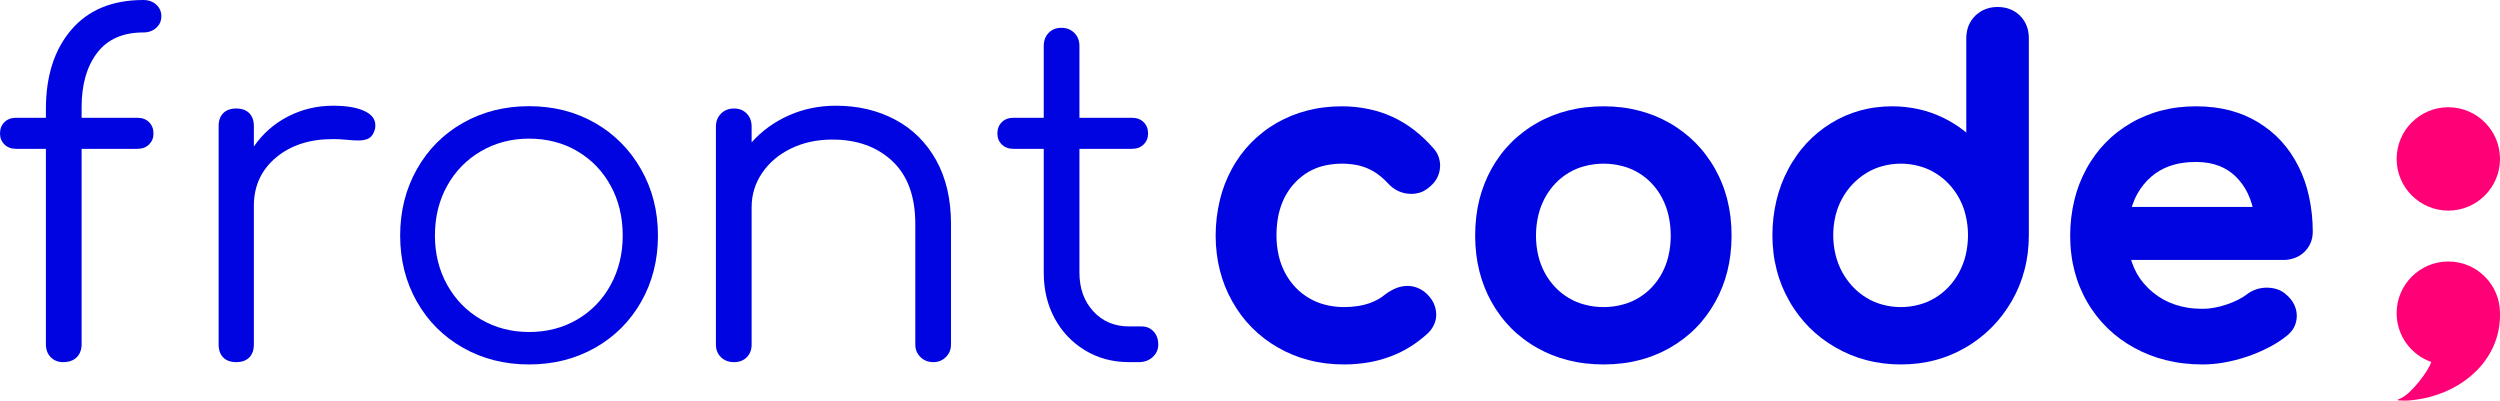 <?xml version="1.0" standalone="no"?><!-- Generator: Gravit.io --><svg xmlns="http://www.w3.org/2000/svg" xmlns:xlink="http://www.w3.org/1999/xlink" style="isolation:isolate" viewBox="0 0 967.462 155.037" width="967.462" height="155.037"><defs><clipPath id="_clipPath_wdlUCC8jh9oPOh3rN52JEzZ9W5prVtIh"><rect width="967.462" height="155.037"/></clipPath></defs><g clip-path="url(#_clipPath_wdlUCC8jh9oPOh3rN52JEzZ9W5prVtIh)"><g><g><g><path d=" M 488.818 51.091 C 487.171 52.356 485.62 53.741 484.163 55.221 C 482.707 56.725 481.347 58.324 480.105 59.995 C 478.84 61.738 477.671 63.576 476.644 65.485 C 474.615 69.233 473.063 73.22 472.085 77.349 C 470.987 81.885 470.438 86.516 470.438 91.171 C 470.438 93.51 470.581 95.849 470.867 98.189 C 471.13 100.385 471.536 102.557 472.085 104.682 C 472.61 106.758 473.278 108.787 474.066 110.793 C 474.854 112.774 475.785 114.707 476.835 116.569 C 477.885 118.455 479.079 120.293 480.368 122.036 C 481.633 123.707 483.018 125.306 484.498 126.81 C 485.978 128.29 487.553 129.675 489.224 130.964 C 490.943 132.276 492.757 133.47 494.643 134.544 C 496.481 135.595 498.391 136.525 500.372 137.337 C 502.353 138.149 504.382 138.817 506.459 139.342 C 508.607 139.915 510.804 140.321 513.023 140.607 C 515.387 140.894 517.75 141.037 520.137 141.037 C 523.384 141.037 526.63 140.751 529.829 140.202 C 532.741 139.7 535.558 138.913 538.303 137.862 C 540.929 136.86 543.459 135.618 545.846 134.115 C 548.281 132.587 550.573 130.82 552.697 128.839 C 553.676 127.884 554.44 126.762 555.013 125.497 C 555.538 124.327 555.8 123.038 555.8 121.749 C 555.8 120.962 555.705 120.15 555.514 119.386 C 555.347 118.622 555.06 117.858 554.726 117.142 C 554.344 116.378 553.867 115.662 553.318 114.994 C 552.721 114.254 552.029 113.562 551.265 112.941 C 550.31 112.201 549.236 111.628 548.09 111.222 C 546.992 110.84 545.846 110.649 544.7 110.649 C 543.292 110.649 541.907 110.912 540.595 111.389 C 539.067 111.986 537.611 112.774 536.298 113.753 C 535.367 114.54 534.34 115.256 533.266 115.853 C 532.144 116.474 530.975 116.999 529.757 117.405 C 528.373 117.882 526.964 118.216 525.508 118.431 C 523.742 118.694 521.927 118.837 520.137 118.837 C 517.607 118.837 515.1 118.527 512.642 117.882 C 510.493 117.333 508.416 116.45 506.507 115.328 C 504.597 114.182 502.831 112.798 501.303 111.174 C 499.727 109.504 498.391 107.642 497.316 105.613 C 496.242 103.56 495.407 101.387 494.882 99.12 C 494.285 96.518 493.974 93.844 493.974 91.171 C 493.974 88.903 494.165 86.659 494.523 84.415 C 494.834 82.601 495.311 80.811 495.956 79.092 C 496.529 77.54 497.245 76.036 498.128 74.628 C 498.964 73.267 499.942 71.978 501.04 70.809 C 502.162 69.591 503.403 68.517 504.74 67.562 C 506.005 66.679 507.366 65.915 508.822 65.294 C 510.326 64.65 511.902 64.196 513.525 63.886 C 515.411 63.528 517.368 63.337 519.302 63.337 C 521.164 63.337 523.049 63.504 524.887 63.838 C 526.367 64.125 527.8 64.554 529.184 65.151 C 530.545 65.724 531.858 66.464 533.051 67.323 C 534.507 68.374 535.82 69.543 537.038 70.856 C 537.634 71.525 538.279 72.121 538.995 72.671 C 539.687 73.172 540.427 73.625 541.215 73.983 C 541.979 74.318 542.791 74.604 543.602 74.771 C 544.462 74.938 545.345 75.034 546.204 75.034 C 547.255 75.034 548.305 74.867 549.331 74.58 C 550.31 74.27 551.241 73.816 552.077 73.22 C 552.912 72.671 553.676 72.026 554.368 71.286 C 555.013 70.642 555.562 69.901 556.015 69.09 C 556.445 68.326 556.755 67.538 556.97 66.679 C 557.185 65.843 557.304 64.984 557.304 64.101 C 557.304 62.86 557.066 61.642 556.636 60.472 C 556.182 59.327 555.562 58.3 554.726 57.393 C 552.435 54.743 549.88 52.332 547.087 50.184 C 544.533 48.227 541.74 46.556 538.804 45.195 C 535.868 43.858 532.813 42.856 529.662 42.211 C 526.248 41.495 522.787 41.137 519.302 41.137 C 516.938 41.137 514.599 41.28 512.26 41.567 C 510.064 41.829 507.915 42.259 505.791 42.808 C 503.738 43.333 501.733 44.001 499.775 44.789 C 497.842 45.577 495.956 46.508 494.118 47.534 C 492.28 48.609 490.489 49.778 488.818 51.091 Z " fill="rgb(0,4,225)"/><path d=" M 620.562 141.037 C 618.151 141.037 615.74 140.894 613.33 140.607 C 611.109 140.345 608.889 139.915 606.717 139.366 C 604.64 138.841 602.611 138.173 600.606 137.385 C 598.649 136.597 596.739 135.69 594.901 134.64 C 593.015 133.589 591.201 132.396 589.482 131.083 C 587.811 129.818 586.236 128.457 584.756 126.953 C 583.3 125.473 581.915 123.898 580.674 122.227 C 579.385 120.508 578.215 118.694 577.165 116.808 C 576.138 114.97 575.231 113.06 574.468 111.103 C 573.68 109.122 573.035 107.093 572.51 105.016 C 571.961 102.843 571.555 100.623 571.293 98.403 C 571.006 95.993 570.863 93.582 570.863 91.171 C 570.863 88.712 571.006 86.277 571.293 83.842 C 571.555 81.598 571.961 79.354 572.51 77.158 C 573.035 75.082 573.704 73.052 574.491 71.047 C 575.255 69.09 576.138 67.204 577.165 65.366 C 578.215 63.48 579.385 61.666 580.674 59.947 C 581.915 58.276 583.3 56.701 584.756 55.221 C 586.236 53.717 587.811 52.356 589.482 51.091 C 591.201 49.778 593.015 48.585 594.901 47.534 C 596.739 46.484 598.649 45.577 600.606 44.789 C 602.611 44.001 604.64 43.333 606.717 42.808 C 608.889 42.259 611.109 41.829 613.33 41.567 C 615.74 41.28 618.151 41.137 620.562 41.137 C 622.95 41.137 625.337 41.28 627.7 41.567 C 629.896 41.829 632.092 42.259 634.24 42.808 C 636.293 43.333 638.322 44.001 640.304 44.789 C 642.261 45.577 644.147 46.508 645.985 47.534 C 647.847 48.585 649.637 49.778 651.332 51.067 C 653.003 52.332 654.579 53.717 656.059 55.197 C 657.515 56.677 658.899 58.252 660.141 59.923 C 661.453 61.642 662.647 63.456 663.697 65.342 C 664.724 67.18 665.655 69.09 666.419 71.047 C 667.23 73.029 667.875 75.082 668.424 77.158 C 668.973 79.354 669.379 81.598 669.665 83.842 C 669.952 86.277 670.095 88.712 670.095 91.171 C 670.095 93.582 669.952 95.993 669.665 98.403 C 669.403 100.623 668.997 102.843 668.448 105.016 C 667.923 107.093 667.278 109.122 666.49 111.103 C 665.726 113.06 664.819 114.97 663.793 116.808 C 662.742 118.694 661.573 120.508 660.284 122.227 C 659.042 123.898 657.682 125.497 656.202 126.977 C 654.746 128.457 653.17 129.818 651.523 131.083 C 649.804 132.396 648.014 133.565 646.152 134.64 C 644.314 135.666 642.428 136.597 640.471 137.361 C 638.513 138.173 636.484 138.841 634.408 139.366 C 632.235 139.915 630.039 140.345 627.795 140.607 C 625.408 140.894 622.973 141.037 620.562 141.037 Z  M 620.562 118.837 C 618.08 118.837 615.621 118.527 613.234 117.882 C 611.086 117.333 609.009 116.474 607.099 115.328 C 605.166 114.182 603.423 112.798 601.871 111.174 C 600.272 109.504 598.911 107.618 597.813 105.589 C 596.715 103.536 595.88 101.363 595.331 99.096 C 594.71 96.494 594.4 93.844 594.4 91.171 C 594.4 88.497 594.71 85.823 595.331 83.222 C 595.88 80.93 596.715 78.734 597.813 76.657 C 598.911 74.604 600.296 72.694 601.895 71 C 603.423 69.376 605.189 67.992 607.099 66.846 C 609.009 65.7 611.086 64.841 613.234 64.292 C 615.621 63.647 618.08 63.337 620.562 63.337 C 623.045 63.337 625.504 63.647 627.891 64.292 C 630.039 64.841 632.116 65.7 634.026 66.846 C 635.935 67.992 637.678 69.376 639.206 71 C 640.781 72.671 642.142 74.58 643.216 76.633 C 644.29 78.71 645.126 80.906 645.651 83.198 C 646.248 85.823 646.558 88.497 646.558 91.171 C 646.558 93.844 646.248 96.518 645.651 99.12 C 645.126 101.387 644.29 103.56 643.216 105.613 C 642.142 107.642 640.805 109.504 639.23 111.174 C 637.702 112.798 635.935 114.182 634.026 115.328 C 632.116 116.474 630.039 117.333 627.891 117.882 C 625.504 118.527 623.045 118.837 620.562 118.837 Z " fill-rule="evenodd" fill="rgb(0,4,225)"/><path d=" M 773.026 2.705 C 773.885 2.705 774.744 2.776 775.604 2.919 C 776.391 3.063 777.179 3.278 777.919 3.588 C 778.635 3.874 779.328 4.232 779.948 4.638 C 780.593 5.068 781.189 5.545 781.739 6.094 C 782.288 6.643 782.765 7.24 783.195 7.885 C 783.6 8.505 783.959 9.198 784.245 9.914 C 784.555 10.654 784.77 11.441 784.913 12.229 C 785.057 13.088 785.128 13.948 785.128 14.807 L 785.128 91.003 C 785.128 93.343 784.985 95.682 784.699 98.022 C 784.412 100.218 784.006 102.39 783.433 104.514 C 782.884 106.615 782.216 108.644 781.404 110.625 C 780.569 112.631 779.638 114.564 778.564 116.426 C 777.466 118.336 776.248 120.15 774.935 121.893 C 773.646 123.587 772.262 125.187 770.782 126.667 C 769.302 128.171 767.726 129.555 766.055 130.844 C 764.36 132.157 762.57 133.375 760.708 134.449 C 758.87 135.523 756.96 136.478 754.979 137.289 C 753.022 138.125 751.017 138.793 748.964 139.342 C 746.839 139.915 744.691 140.321 742.518 140.607 C 740.227 140.894 737.911 141.037 735.596 141.037 C 733.28 141.037 730.989 140.894 728.697 140.607 C 726.501 140.321 724.353 139.915 722.228 139.366 C 720.151 138.817 718.122 138.125 716.141 137.313 C 714.16 136.502 712.202 135.547 710.34 134.473 C 708.431 133.375 706.616 132.157 704.874 130.844 C 703.203 129.555 701.604 128.147 700.1 126.643 C 698.62 125.139 697.235 123.54 695.97 121.869 C 694.657 120.126 693.44 118.312 692.389 116.402 C 691.315 114.54 690.384 112.607 689.573 110.625 C 688.785 108.644 688.093 106.591 687.567 104.514 C 687.018 102.39 686.589 100.218 686.326 98.022 C 686.04 95.682 685.896 93.343 685.896 91.003 C 685.896 86.468 686.422 81.932 687.472 77.516 C 688.451 73.411 689.931 69.424 691.912 65.7 C 692.915 63.767 694.06 61.929 695.302 60.162 C 696.471 58.467 697.784 56.868 699.169 55.364 C 700.553 53.884 702.033 52.5 703.585 51.234 C 705.16 49.945 706.831 48.752 708.574 47.678 C 710.317 46.603 712.131 45.672 713.993 44.837 C 715.855 44.025 717.74 43.357 719.698 42.808 C 721.679 42.259 723.708 41.829 725.761 41.567 C 727.909 41.28 730.082 41.137 732.254 41.137 C 735.691 41.137 739.129 41.519 742.495 42.259 C 745.717 42.975 748.868 44.073 751.852 45.505 C 754.836 46.938 757.653 48.68 760.231 50.733 C 760.469 50.9 760.708 51.091 760.923 51.282 L 760.923 14.807 C 760.923 13.948 760.995 13.065 761.162 12.229 C 761.305 11.417 761.52 10.63 761.83 9.89 C 762.117 9.174 762.499 8.481 762.928 7.837 C 763.382 7.192 763.883 6.596 764.432 6.047 C 765.005 5.521 765.602 5.02 766.246 4.614 C 766.891 4.185 767.583 3.85 768.275 3.564 C 769.015 3.278 769.779 3.063 770.543 2.919 C 771.379 2.776 772.19 2.705 773.026 2.705 Z  M 735.596 118.837 C 733.185 118.837 730.798 118.527 728.482 117.882 C 726.31 117.309 724.233 116.426 722.324 115.256 C 720.39 114.087 718.624 112.678 717.072 111.031 C 715.449 109.313 714.064 107.403 712.918 105.326 C 711.797 103.249 710.937 101.029 710.364 98.738 C 709.744 96.207 709.433 93.605 709.433 91.003 C 709.433 88.402 709.744 85.8 710.364 83.269 C 710.937 81.002 711.773 78.829 712.918 76.776 C 714.04 74.723 715.425 72.838 717.048 71.143 C 718.624 69.52 720.39 68.087 722.324 66.918 C 724.233 65.748 726.31 64.865 728.482 64.292 C 730.798 63.647 733.185 63.337 735.596 63.337 C 738.007 63.337 740.394 63.647 742.709 64.292 C 744.882 64.865 746.958 65.748 748.868 66.918 C 750.802 68.087 752.568 69.496 754.12 71.143 C 755.719 72.838 757.08 74.7 758.178 76.752 C 759.3 78.805 760.135 80.978 760.66 83.245 C 761.281 85.776 761.591 88.402 761.591 91.003 C 761.591 93.629 761.281 96.231 760.684 98.762 C 760.135 101.053 759.276 103.273 758.178 105.35 C 757.056 107.427 755.695 109.336 754.096 111.031 C 752.544 112.678 750.802 114.087 748.868 115.256 C 746.958 116.426 744.882 117.309 742.709 117.882 C 740.394 118.527 738.007 118.837 735.596 118.837 Z " fill-rule="evenodd" fill="rgb(0,4,225)"/><path d=" M 895.007 89.667 C 895.007 85.083 894.53 80.524 893.551 76.036 C 892.716 72.098 891.403 68.302 889.636 64.698 C 888.705 62.836 887.679 61.045 886.533 59.35 C 885.435 57.727 884.218 56.176 882.905 54.72 C 881.592 53.287 880.207 51.974 878.703 50.733 C 877.176 49.492 875.576 48.37 873.905 47.343 C 872.258 46.341 870.563 45.481 868.797 44.718 C 866.983 43.954 865.097 43.309 863.187 42.784 C 861.111 42.235 859.01 41.829 856.909 41.567 C 854.546 41.28 852.183 41.137 849.82 41.137 C 847.456 41.137 845.117 41.28 842.754 41.567 C 840.581 41.829 838.433 42.259 836.309 42.808 C 834.256 43.333 832.274 44.001 830.317 44.813 C 828.383 45.601 826.522 46.508 824.731 47.558 C 822.893 48.609 821.127 49.802 819.456 51.091 C 817.809 52.356 816.281 53.741 814.825 55.221 C 813.369 56.725 812.032 58.3 810.791 59.995 C 809.525 61.738 808.356 63.576 807.329 65.485 C 805.3 69.233 803.749 73.22 802.77 77.349 C 801.672 81.885 801.123 86.516 801.123 91.171 C 801.123 93.582 801.266 95.993 801.576 98.403 C 801.839 100.623 802.269 102.843 802.841 105.016 C 803.39 107.093 804.059 109.145 804.894 111.127 C 805.706 113.108 806.637 115.018 807.711 116.856 C 808.785 118.742 810.003 120.532 811.34 122.251 C 812.629 123.922 814.037 125.497 815.565 126.977 C 817.092 128.457 818.716 129.842 820.434 131.107 C 822.225 132.42 824.111 133.613 826.044 134.664 C 827.93 135.69 829.887 136.597 831.892 137.385 C 833.945 138.173 836.022 138.841 838.171 139.366 C 840.391 139.915 842.658 140.345 844.926 140.607 C 847.385 140.894 849.867 141.037 852.326 141.037 C 855.071 141.037 857.816 140.798 860.514 140.321 C 863.593 139.772 866.625 139.008 869.585 138.005 C 872.545 137.003 875.433 135.785 878.202 134.329 C 880.518 133.136 882.714 131.727 884.767 130.104 C 885.387 129.627 885.984 129.078 886.485 128.481 C 887.011 127.908 887.44 127.264 887.798 126.595 C 888.133 125.927 888.395 125.211 888.562 124.494 C 888.729 123.755 888.825 123.014 888.825 122.251 C 888.825 121.487 888.729 120.723 888.562 119.959 C 888.371 119.219 888.109 118.479 887.775 117.787 C 887.393 117.047 886.963 116.354 886.438 115.734 C 885.865 115.042 885.244 114.421 884.576 113.872 C 883.645 113.036 882.547 112.392 881.353 111.986 C 880.016 111.533 878.632 111.318 877.224 111.318 C 875.815 111.318 874.431 111.533 873.094 111.986 C 871.805 112.416 870.587 113.06 869.513 113.896 C 868.534 114.636 867.484 115.304 866.386 115.853 C 864.858 116.641 863.259 117.309 861.612 117.858 C 859.989 118.407 858.342 118.837 856.647 119.124 C 855.214 119.386 853.782 119.505 852.326 119.505 C 850.345 119.505 848.387 119.362 846.43 119.052 C 844.759 118.765 843.088 118.36 841.489 117.811 C 839.961 117.285 838.505 116.617 837.096 115.853 C 835.688 115.065 834.375 114.158 833.134 113.132 C 831.869 112.105 830.699 110.936 829.625 109.694 C 828.622 108.525 827.739 107.26 826.975 105.923 C 826.211 104.538 825.567 103.106 825.042 101.602 C 824.946 101.268 824.827 100.934 824.731 100.6 L 883.74 100.6 C 885.244 100.6 886.724 100.337 888.133 99.788 C 889.469 99.287 890.687 98.499 891.737 97.52 C 892.262 97.019 892.74 96.446 893.146 95.849 C 893.551 95.276 893.885 94.656 894.172 93.987 C 894.458 93.319 894.649 92.627 894.793 91.911 C 894.936 91.171 895.007 90.431 895.007 89.667 Z  M 849.823 62.672 C 851.494 62.672 853.165 62.815 854.836 63.101 C 856.196 63.34 857.533 63.722 858.822 64.223 C 859.992 64.677 861.138 65.25 862.212 65.942 C 863.286 66.634 864.289 67.446 865.196 68.329 C 866.127 69.26 866.986 70.239 867.75 71.313 C 868.538 72.411 869.23 73.557 869.827 74.774 C 870.471 76.111 870.996 77.519 871.426 78.952 C 871.522 79.31 871.617 79.692 871.713 80.074 L 824.973 80.074 C 825.069 79.787 825.164 79.501 825.26 79.214 C 825.761 77.782 826.358 76.374 827.098 75.061 C 827.79 73.819 828.578 72.626 829.461 71.528 C 830.344 70.43 831.323 69.403 832.397 68.472 C 833.4 67.565 834.521 66.777 835.691 66.085 C 836.909 65.369 838.198 64.772 839.511 64.295 C 841.014 63.77 842.542 63.364 844.094 63.125 C 845.98 62.815 847.913 62.672 849.823 62.672 Z " fill-rule="evenodd" fill="rgb(0,4,225)"/></g><g><path d=" M 55.446 12.561 L 55.446 12.561 Q 43.603 12.561 37.592 20.456 L 37.592 20.456 L 37.592 20.456 Q 31.581 28.351 31.581 41.45 L 31.581 41.45 L 31.581 45.577 L 53.113 45.577 L 53.113 45.577 Q 55.984 45.577 57.689 47.281 L 57.689 47.281 L 57.689 47.281 Q 59.394 48.986 59.394 51.678 L 59.394 51.678 L 59.394 51.678 Q 59.394 54.19 57.689 55.894 L 57.689 55.894 L 57.689 55.894 Q 55.984 57.599 53.113 57.599 L 53.113 57.599 L 31.581 57.599 L 31.581 133.142 L 31.581 133.142 Q 31.581 136.372 29.697 138.256 L 29.697 138.256 L 29.697 138.256 Q 27.813 140.14 24.403 140.14 L 24.403 140.14 L 24.403 140.14 Q 21.532 140.14 19.648 138.256 L 19.648 138.256 L 19.648 138.256 Q 17.764 136.372 17.764 133.142 L 17.764 133.142 L 17.764 57.599 L 6.28 57.599 L 6.28 57.599 Q 3.409 57.599 1.705 55.894 L 1.705 55.894 L 1.705 55.894 Q 0 54.19 0 51.678 L 0 51.678 L 0 51.678 Q 0 48.986 1.705 47.281 L 1.705 47.281 L 1.705 47.281 Q 3.409 45.577 6.28 45.577 L 6.28 45.577 L 17.764 45.577 L 17.764 42.168 L 17.764 42.168 Q 17.764 22.968 27.633 11.484 L 27.633 11.484 L 27.633 11.484 Q 37.502 0 55.446 0 L 55.446 0 L 55.446 0 Q 58.496 0 60.47 1.794 L 60.47 1.794 L 60.47 1.794 Q 62.444 3.589 62.444 6.28 L 62.444 6.28 L 62.444 6.28 Q 62.444 8.972 60.47 10.766 L 60.47 10.766 L 60.47 10.766 Q 58.496 12.561 55.446 12.561 L 55.446 12.561 Z " fill="rgb(0,4,225)"/><path d=" M 128.925 40.911 L 128.925 40.911 Q 136.461 40.911 140.858 42.885 L 140.858 42.885 L 140.858 42.885 Q 145.254 44.859 145.254 48.448 L 145.254 48.448 L 145.254 48.448 Q 145.254 49.524 145.074 50.063 L 145.074 50.063 L 145.074 50.063 Q 144.357 52.575 142.831 53.472 L 142.831 53.472 L 142.831 53.472 Q 141.306 54.369 138.615 54.369 L 138.615 54.369 L 138.615 54.369 Q 137 54.369 133.052 54.01 L 133.052 54.01 L 133.052 54.01 Q 131.617 53.831 128.746 53.831 L 128.746 53.831 L 128.746 53.831 Q 115.288 53.831 106.765 61.008 L 106.765 61.008 L 106.765 61.008 Q 98.241 68.186 98.241 79.67 L 98.241 79.67 L 98.241 133.321 L 98.241 133.321 Q 98.241 136.551 96.447 138.346 L 96.447 138.346 L 96.447 138.346 Q 94.653 140.14 91.423 140.14 L 91.423 140.14 L 91.423 140.14 Q 88.193 140.14 86.399 138.346 L 86.399 138.346 L 86.399 138.346 Q 84.604 136.551 84.604 133.321 L 84.604 133.321 L 84.604 48.807 L 84.604 48.807 Q 84.604 45.577 86.399 43.782 L 86.399 43.782 L 86.399 43.782 Q 88.193 41.988 91.423 41.988 L 91.423 41.988 L 91.423 41.988 Q 94.653 41.988 96.447 43.782 L 96.447 43.782 L 96.447 43.782 Q 98.241 45.577 98.241 48.807 L 98.241 48.807 L 98.241 56.702 L 98.241 56.702 Q 103.445 49.166 111.52 45.039 L 111.52 45.039 L 111.52 45.039 Q 119.594 40.911 128.925 40.911 L 128.925 40.911 Z " fill="rgb(0,4,225)"/><path d=" M 204.737 41.091 L 204.737 41.091 Q 218.912 41.091 230.217 47.551 L 230.217 47.551 L 230.217 47.551 Q 241.522 54.01 248.071 65.494 L 248.071 65.494 L 248.071 65.494 Q 254.62 76.978 254.62 91.154 L 254.62 91.154 L 254.62 91.154 Q 254.62 105.329 248.161 116.723 L 248.161 116.723 L 248.161 116.723 Q 241.701 128.118 230.307 134.577 L 230.307 134.577 L 230.307 134.577 Q 218.912 141.037 204.737 141.037 L 204.737 141.037 L 204.737 141.037 Q 190.562 141.037 179.167 134.577 L 179.167 134.577 L 179.167 134.577 Q 167.773 128.118 161.313 116.723 L 161.313 116.723 L 161.313 116.723 Q 154.854 105.329 154.854 91.154 L 154.854 91.154 L 154.854 91.154 Q 154.854 76.978 161.313 65.494 L 161.313 65.494 L 161.313 65.494 Q 167.773 54.01 179.167 47.551 L 179.167 47.551 L 179.167 47.551 Q 190.562 41.091 204.737 41.091 L 204.737 41.091 Z  M 204.737 53.652 L 204.737 53.652 Q 194.509 53.652 186.165 58.496 L 186.165 58.496 L 186.165 58.496 Q 177.822 63.341 173.066 71.864 L 173.066 71.864 L 173.066 71.864 Q 168.311 80.388 168.311 91.154 L 168.311 91.154 L 168.311 91.154 Q 168.311 101.74 173.066 110.264 L 173.066 110.264 L 173.066 110.264 Q 177.822 118.787 186.165 123.632 L 186.165 123.632 L 186.165 123.632 Q 194.509 128.477 204.737 128.477 L 204.737 128.477 L 204.737 128.477 Q 215.144 128.477 223.398 123.632 L 223.398 123.632 L 223.398 123.632 Q 231.653 118.787 236.318 110.264 L 236.318 110.264 L 236.318 110.264 Q 240.983 101.74 240.983 91.154 L 240.983 91.154 L 240.983 91.154 Q 240.983 80.388 236.318 71.864 L 236.318 71.864 L 236.318 71.864 Q 231.653 63.341 223.398 58.496 L 223.398 58.496 L 223.398 58.496 Q 215.144 53.652 204.737 53.652 L 204.737 53.652 Z " fill-rule="evenodd" fill="rgb(0,4,225)"/><path d=" M 323.524 40.911 L 323.524 40.911 Q 336.264 40.911 346.402 46.295 L 346.402 46.295 L 346.402 46.295 Q 356.54 51.678 362.282 61.995 L 362.282 61.995 L 362.282 61.995 Q 368.024 72.313 368.024 86.668 L 368.024 86.668 L 368.024 133.321 L 368.024 133.321 Q 368.024 136.192 366.05 138.166 L 366.05 138.166 L 366.05 138.166 Q 364.077 140.14 361.206 140.14 L 361.206 140.14 L 361.206 140.14 Q 358.155 140.14 356.181 138.166 L 356.181 138.166 L 356.181 138.166 Q 354.208 136.192 354.208 133.321 L 354.208 133.321 L 354.208 86.668 L 354.208 86.668 Q 354.208 70.698 345.326 62.354 L 345.326 62.354 L 345.326 62.354 Q 336.443 54.01 322.088 54.01 L 322.088 54.01 L 322.088 54.01 Q 313.296 54.01 306.208 57.42 L 306.208 57.42 L 306.208 57.42 Q 299.121 60.829 294.994 66.84 L 294.994 66.84 L 294.994 66.84 Q 290.867 72.851 290.867 80.208 L 290.867 80.208 L 290.867 133.321 L 290.867 133.321 Q 290.867 136.372 288.982 138.256 L 288.982 138.256 L 288.982 138.256 Q 287.098 140.14 284.048 140.14 L 284.048 140.14 L 284.048 140.14 Q 280.998 140.14 279.024 138.256 L 279.024 138.256 L 279.024 138.256 Q 277.05 136.372 277.05 133.321 L 277.05 133.321 L 277.05 48.986 L 277.05 48.986 Q 277.05 45.936 279.024 43.962 L 279.024 43.962 L 279.024 43.962 Q 280.998 41.988 284.048 41.988 L 284.048 41.988 L 284.048 41.988 Q 287.098 41.988 288.982 43.962 L 288.982 43.962 L 288.982 43.962 Q 290.867 45.936 290.867 48.986 L 290.867 48.986 L 290.867 55.087 L 290.867 55.087 Q 296.788 48.448 305.221 44.68 L 305.221 44.68 L 305.221 44.68 Q 313.655 40.911 323.524 40.911 L 323.524 40.911 Z " fill="rgb(0,4,225)"/><path d=" M 441.773 126.323 L 441.773 126.323 Q 444.644 126.323 446.438 128.297 L 446.438 128.297 L 446.438 128.297 Q 448.232 130.271 448.232 133.321 L 448.232 133.321 L 448.232 133.321 Q 448.232 136.192 446.079 138.166 L 446.079 138.166 L 446.079 138.166 Q 443.926 140.14 440.696 140.14 L 440.696 140.14 L 436.928 140.14 L 436.928 140.14 Q 427.418 140.14 419.881 135.564 L 419.881 135.564 L 419.881 135.564 Q 412.345 130.989 408.128 123.183 L 408.128 123.183 L 408.128 123.183 Q 403.912 115.378 403.912 105.509 L 403.912 105.509 L 403.912 57.599 L 392.248 57.599 L 392.248 57.599 Q 389.377 57.599 387.673 55.894 L 387.673 55.894 L 387.673 55.894 Q 385.968 54.19 385.968 51.678 L 385.968 51.678 L 385.968 51.678 Q 385.968 48.986 387.673 47.281 L 387.673 47.281 L 387.673 47.281 Q 389.377 45.577 392.248 45.577 L 392.248 45.577 L 403.912 45.577 L 403.912 17.764 L 403.912 17.764 Q 403.912 14.714 405.796 12.74 L 405.796 12.74 L 405.796 12.74 Q 407.68 10.766 410.73 10.766 L 410.73 10.766 L 410.73 10.766 Q 413.781 10.766 415.754 12.74 L 415.754 12.74 L 415.754 12.74 Q 417.728 14.714 417.728 17.764 L 417.728 17.764 L 417.728 45.577 L 438.004 45.577 L 438.004 45.577 Q 440.875 45.577 442.58 47.281 L 442.58 47.281 L 442.58 47.281 Q 444.285 48.986 444.285 51.678 L 444.285 51.678 L 444.285 51.678 Q 444.285 54.19 442.58 55.894 L 442.58 55.894 L 442.58 55.894 Q 440.875 57.599 438.004 57.599 L 438.004 57.599 L 417.728 57.599 L 417.728 105.509 L 417.728 105.509 Q 417.728 114.66 423.111 120.492 L 423.111 120.492 L 423.111 120.492 Q 428.494 126.323 436.928 126.323 L 436.928 126.323 L 441.773 126.323 Z " fill="rgb(0,4,225)"/></g></g><g><path d=" M 927.462 61.499 C 927.462 50.461 936.424 41.499 947.462 41.499 C 958.501 41.499 967.462 50.461 967.462 61.499 C 967.462 72.538 958.501 81.499 947.462 81.499 C 936.424 81.499 927.462 72.538 927.462 61.499 Z " fill="rgb(255,0,119)"/><path d=" M 940.845 140.065 C 939.974 143.337 933.237 152.244 929.171 154.087 C 927.134 154.969 927.202 154.969 930.936 155.037 C 933.041 155.037 937.047 154.426 939.831 153.747 C 956.709 149.413 967.679 136.566 967.455 121.597 C 967.461 121.463 967.462 121.327 967.462 121.192 C 967.462 110.153 958.501 101.192 947.462 101.192 C 936.424 101.192 927.462 110.153 927.462 121.192 C 927.462 129.911 933.054 137.334 940.845 140.065 Z " fill="rgb(255,0,119)"/></g></g></g></svg>
